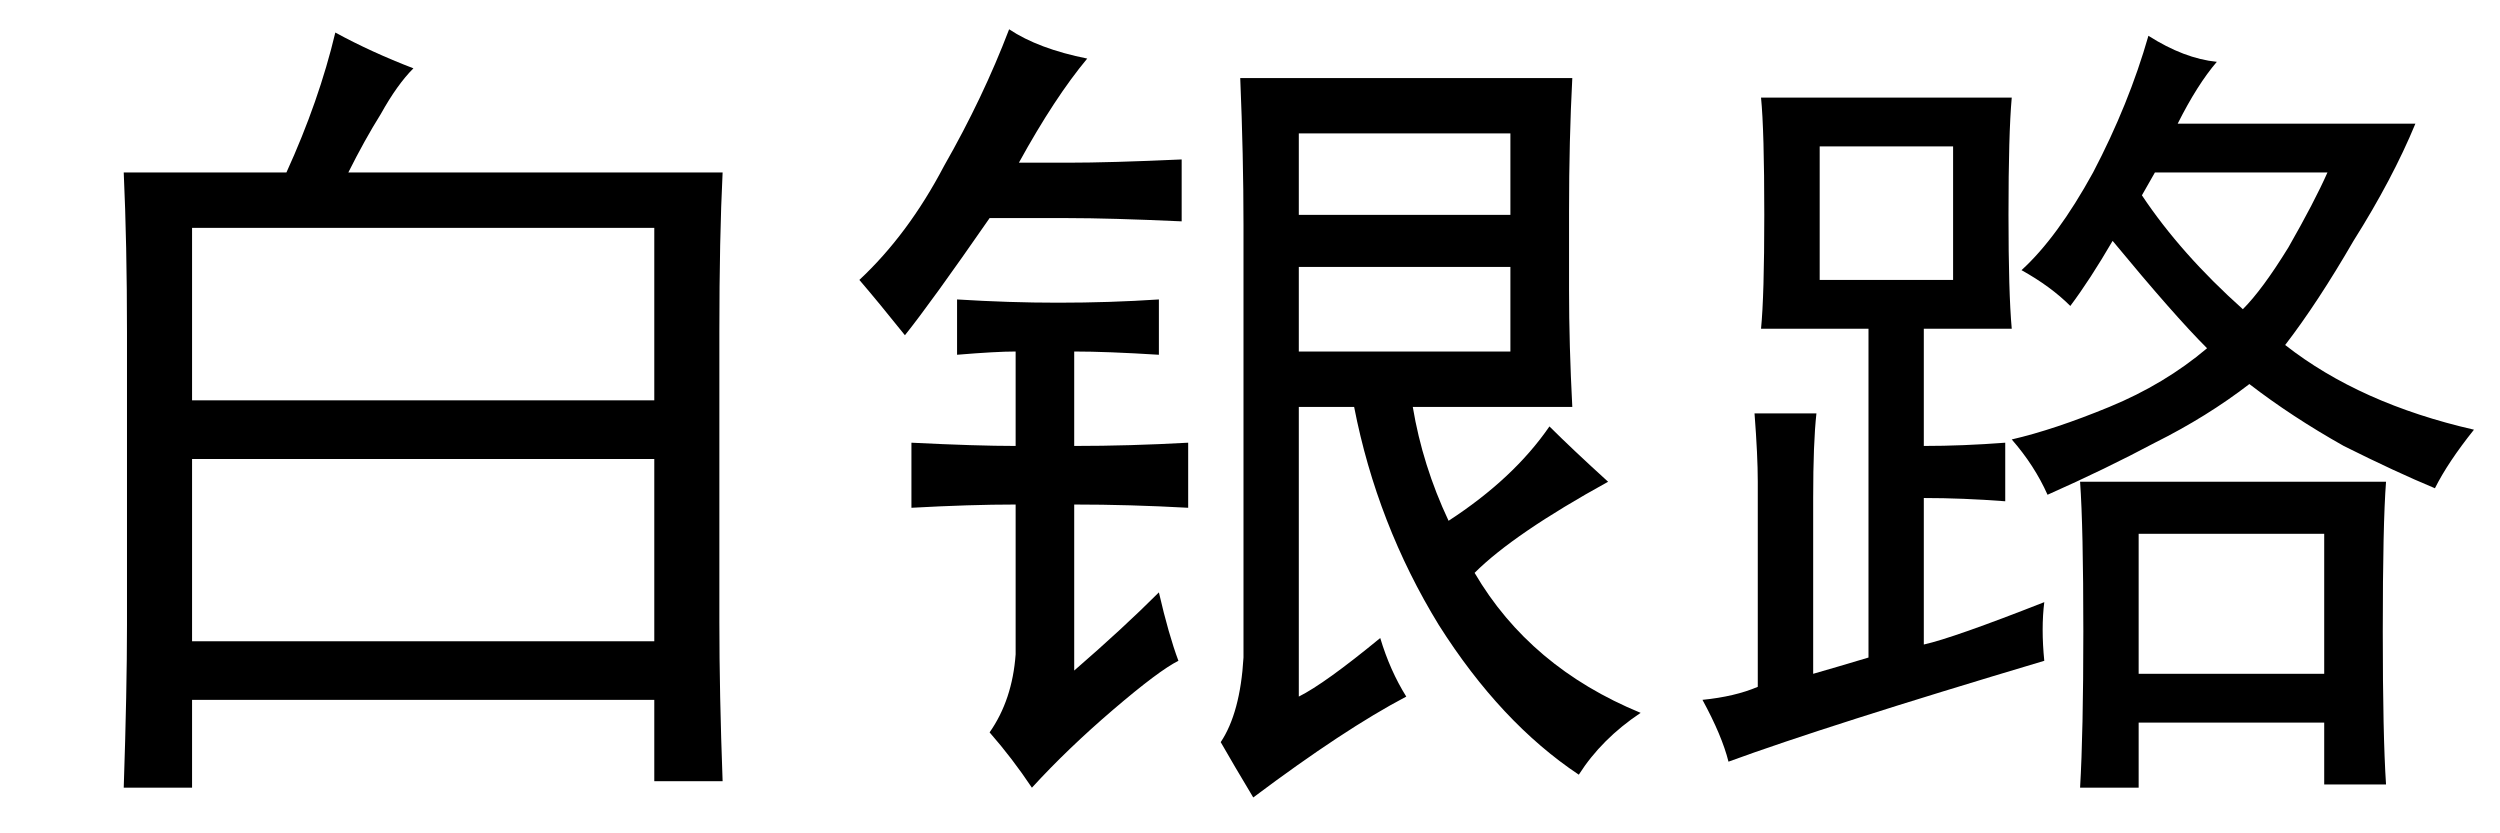 <?xml version='1.0' encoding='UTF-8'?>
<!-- This file was generated by dvisvgm 2.3.5 -->
<svg height='10.5pt' version='1.1' viewBox='-72 -72.369 31.5 10.5' width='31.5pt' xmlns='http://www.w3.org/2000/svg' xmlns:xlink='http://www.w3.org/1999/xlink'>
<defs>
<path d='M5.209 -8.162Q5.004 -7.957 4.799 -7.588Q4.594 -7.26 4.389 -6.85H9.105Q9.064 -6.029 9.064 -4.84V-1.189Q9.064 -0.287 9.105 0.82H8.244V-0.205H2.42V0.902H1.559Q1.6 -0.328 1.6 -1.148V-4.84Q1.6 -5.947 1.559 -6.85H3.609Q4.02 -7.752 4.225 -8.613Q4.676 -8.367 5.209 -8.162ZM8.244 -0.943V-3.24H2.42V-0.943H8.244ZM8.244 -3.979V-6.152H2.42V-3.979H8.244Z' id='g0-11443'/>
<path d='M4.758 -0.697Q2.01 0.123 0.779 0.574Q0.697 0.246 0.451 -0.205Q0.861 -0.246 1.148 -0.369V-2.953Q1.148 -3.281 1.107 -3.814H1.887Q1.846 -3.445 1.846 -2.748V-0.533Q2.133 -0.615 2.543 -0.738V-4.881H1.189Q1.23 -5.291 1.23 -6.316Q1.23 -7.383 1.189 -7.793H4.348Q4.307 -7.342 4.307 -6.316Q4.307 -5.332 4.348 -4.881H3.24V-3.404Q3.732 -3.404 4.266 -3.445V-2.707Q3.732 -2.748 3.24 -2.748V-0.902Q3.609 -0.984 4.758 -1.436Q4.717 -1.107 4.758 -0.697ZM6.932 -8.244Q6.686 -7.957 6.439 -7.465H9.434Q9.146 -6.768 8.654 -5.988Q8.203 -5.209 7.793 -4.676Q8.736 -3.937 10.172 -3.609Q9.844 -3.199 9.68 -2.871Q9.187 -3.076 8.531 -3.404Q7.875 -3.773 7.342 -4.184Q6.809 -3.773 6.152 -3.445Q5.537 -3.117 4.799 -2.789Q4.635 -3.158 4.348 -3.486Q4.881 -3.609 5.578 -3.896T6.809 -4.635Q6.398 -5.045 5.619 -5.988Q5.332 -5.496 5.086 -5.168Q4.84 -5.414 4.471 -5.619Q4.922 -6.029 5.373 -6.85Q5.824 -7.711 6.07 -8.572Q6.521 -8.285 6.932 -8.244ZM9.064 -2.953Q9.023 -2.42 9.023 -1.066Q9.023 0.246 9.064 0.861H8.285V0.082H5.947V0.902H5.209Q5.25 0.205 5.25 -1.066Q5.25 -2.379 5.209 -2.953H9.064ZM8.285 -0.533V-2.297H5.947V-0.533H8.285ZM3.609 -5.496V-7.178H1.928V-5.496H3.609ZM5.988 -6.562Q6.48 -5.824 7.26 -5.127Q7.506 -5.373 7.834 -5.906Q8.162 -6.48 8.326 -6.85H6.152L5.988 -6.562Z' id='g0-17445'/>
<path d='M9.311 -8.039Q9.27 -7.26 9.27 -6.357V-5.373Q9.27 -4.676 9.311 -3.896H7.301Q7.424 -3.158 7.752 -2.461Q8.572 -2.994 9.023 -3.65Q9.311 -3.363 9.762 -2.953Q8.572 -2.297 8.08 -1.805Q8.777 -0.615 10.172 -0.041Q9.68 0.287 9.393 0.738Q8.408 0.082 7.629 -1.148Q6.85 -2.42 6.562 -3.896H5.865V-0.246Q6.193 -0.41 6.891 -0.984Q7.014 -0.574 7.219 -0.246Q6.439 0.164 5.291 1.025Q5.045 0.615 4.881 0.328Q5.127 -0.041 5.168 -0.738V-6.193Q5.168 -7.055 5.127 -8.039H9.311ZM4.102 -4.553Q3.445 -4.594 3.035 -4.594V-3.404Q3.732 -3.404 4.471 -3.445V-2.625Q3.732 -2.666 3.035 -2.666V-0.574Q3.65 -1.107 4.102 -1.559Q4.225 -1.025 4.348 -0.697Q4.102 -0.574 3.527 -0.082T2.502 0.902Q2.256 0.533 1.969 0.205Q2.256 -0.205 2.297 -0.779V-2.666Q1.723 -2.666 0.984 -2.625V-3.445Q1.805 -3.404 2.297 -3.404V-4.594Q2.051 -4.594 1.559 -4.553V-5.25Q2.215 -5.209 2.83 -5.209Q3.486 -5.209 4.102 -5.25V-4.553ZM0.902 -4.799Q0.574 -5.209 0.328 -5.496Q0.943 -6.07 1.395 -6.932Q1.887 -7.793 2.215 -8.654Q2.584 -8.408 3.199 -8.285Q2.789 -7.793 2.338 -6.973H2.953Q3.486 -6.973 4.389 -7.014V-6.234Q3.486 -6.275 2.953 -6.275H1.969Q1.23 -5.209 0.902 -4.799ZM8.531 -4.594V-5.66H5.865V-4.594H8.531ZM8.531 -6.316V-7.342H5.865V-6.316H8.531Z' id='g0-19244'/>
</defs>
<g id='page1'>
<use x='-72' xlink:href='#g0-11443' y='-63.346'/>
<use x='-61.5' xlink:href='#g0-19244' y='-63.346'/>
<use x='-51' xlink:href='#g0-17445' y='-63.346'/>
</g>
</svg>